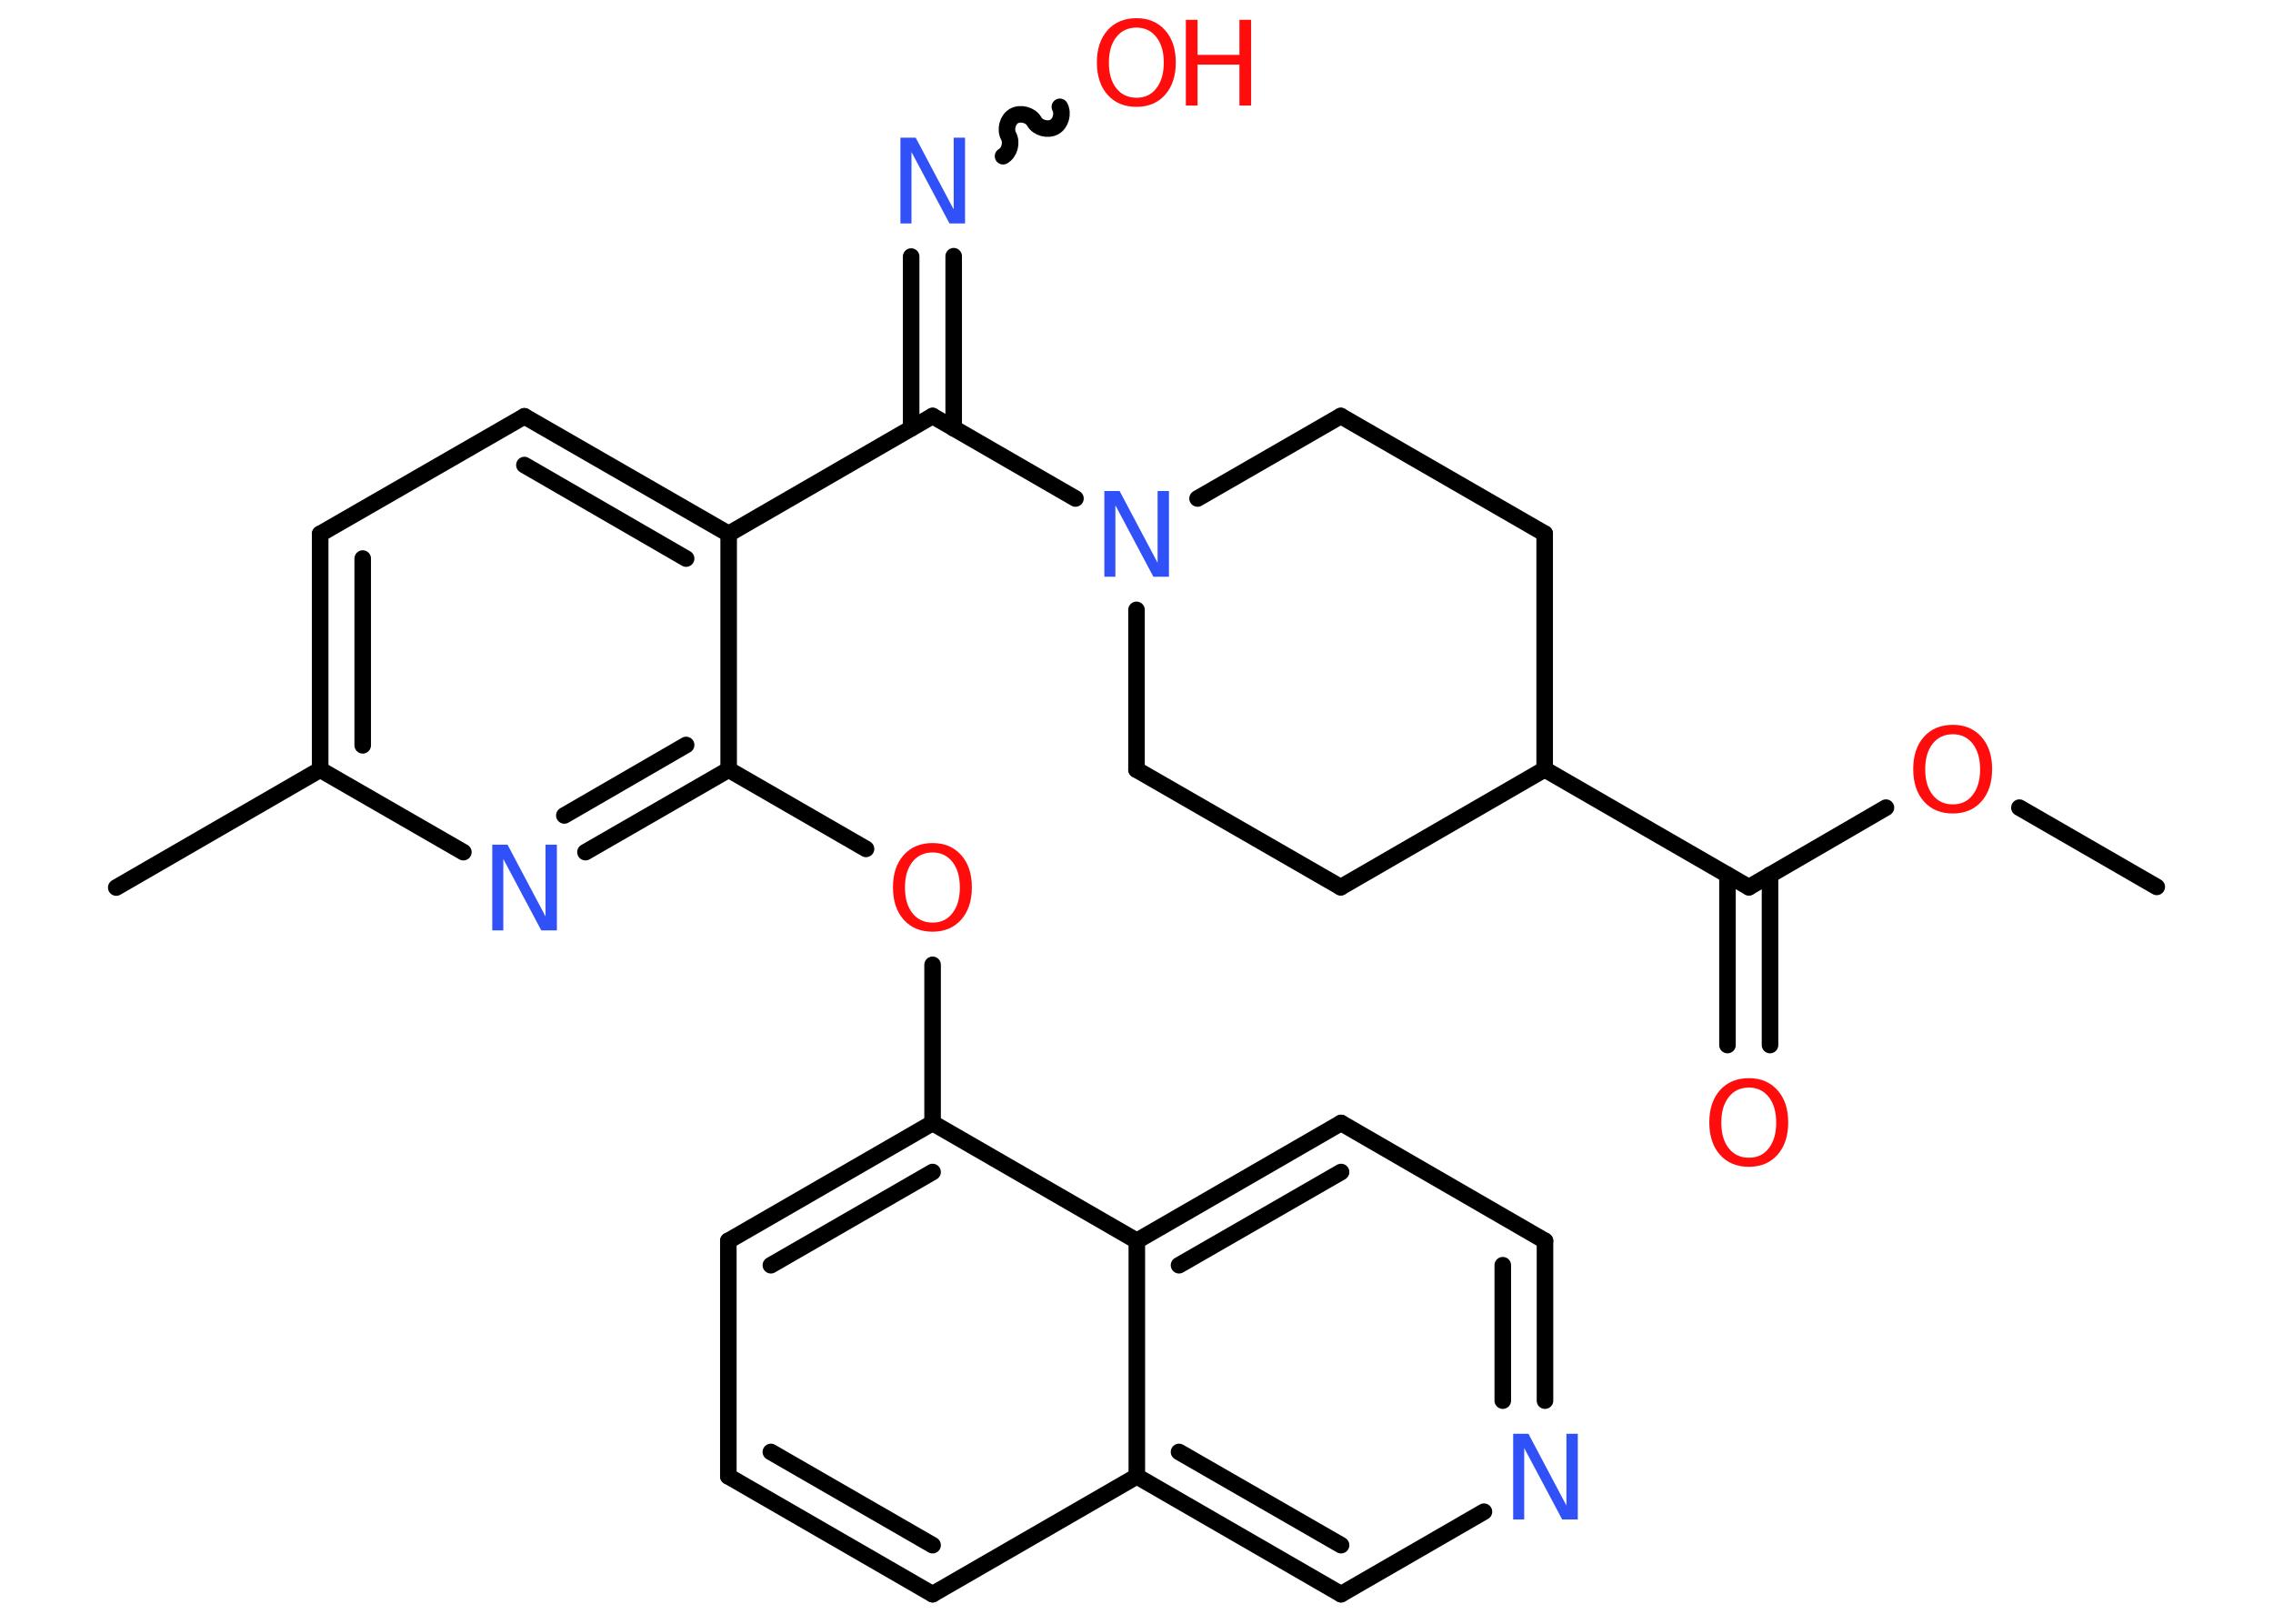 <?xml version='1.0' encoding='UTF-8'?>
<!DOCTYPE svg PUBLIC "-//W3C//DTD SVG 1.1//EN" "http://www.w3.org/Graphics/SVG/1.1/DTD/svg11.dtd">
<svg version='1.2' xmlns='http://www.w3.org/2000/svg' xmlns:xlink='http://www.w3.org/1999/xlink' width='70.0mm' height='50.0mm' viewBox='0 0 70.0 50.0'>
  <desc>Generated by the Chemistry Development Kit (http://github.com/cdk)</desc>
  <g stroke-linecap='round' stroke-linejoin='round' stroke='#000000' stroke-width='.51' fill='#FF0D0D'>
    <rect x='.0' y='.0' width='70.0' height='50.0' fill='#FFFFFF' stroke='none'/>
    <g id='mol1' class='mol'>
      <line id='mol1bnd1' class='bond' x1='66.42' y1='27.31' x2='62.19' y2='24.87'/>
      <line id='mol1bnd2' class='bond' x1='58.08' y1='24.87' x2='53.86' y2='27.32'/>
      <g id='mol1bnd3' class='bond'>
        <line x1='54.51' y1='26.94' x2='54.51' y2='32.18'/>
        <line x1='53.2' y1='26.94' x2='53.2' y2='32.18'/>
      </g>
      <line id='mol1bnd4' class='bond' x1='53.86' y1='27.32' x2='47.57' y2='23.69'/>
      <line id='mol1bnd5' class='bond' x1='47.57' y1='23.69' x2='47.57' y2='16.43'/>
      <line id='mol1bnd6' class='bond' x1='47.57' y1='16.43' x2='41.29' y2='12.81'/>
      <line id='mol1bnd7' class='bond' x1='41.29' y1='12.81' x2='36.88' y2='15.35'/>
      <line id='mol1bnd8' class='bond' x1='33.12' y1='15.35' x2='28.72' y2='12.81'/>
      <g id='mol1bnd9' class='bond'>
        <line x1='28.06' y1='13.19' x2='28.06' y2='7.9'/>
        <line x1='29.37' y1='13.19' x2='29.37' y2='7.89'/>
      </g>
      <path id='mol1bnd10' class='bond' d='M32.64 3.29c.11 .2 .03 .51 -.17 .62c-.2 .11 -.51 .03 -.62 -.17c-.11 -.2 -.42 -.28 -.62 -.17c-.2 .11 -.28 .42 -.17 .62c.11 .2 .03 .51 -.17 .62' fill='none' stroke='#000000' stroke-width='.51'/>
      <line id='mol1bnd11' class='bond' x1='28.72' y1='12.81' x2='22.44' y2='16.44'/>
      <g id='mol1bnd12' class='bond'>
        <line x1='22.44' y1='16.44' x2='16.15' y2='12.82'/>
        <line x1='21.13' y1='17.2' x2='16.15' y2='14.32'/>
      </g>
      <line id='mol1bnd13' class='bond' x1='16.15' y1='12.82' x2='9.86' y2='16.44'/>
      <g id='mol1bnd14' class='bond'>
        <line x1='9.86' y1='16.44' x2='9.86' y2='23.7'/>
        <line x1='11.17' y1='17.2' x2='11.17' y2='22.95'/>
      </g>
      <line id='mol1bnd15' class='bond' x1='9.86' y1='23.7' x2='3.58' y2='27.33'/>
      <line id='mol1bnd16' class='bond' x1='9.86' y1='23.7' x2='14.27' y2='26.24'/>
      <g id='mol1bnd17' class='bond'>
        <line x1='18.03' y1='26.24' x2='22.44' y2='23.7'/>
        <line x1='17.38' y1='25.11' x2='21.13' y2='22.94'/>
      </g>
      <line id='mol1bnd18' class='bond' x1='22.44' y1='16.44' x2='22.44' y2='23.7'/>
      <line id='mol1bnd19' class='bond' x1='22.44' y1='23.7' x2='26.67' y2='26.14'/>
      <line id='mol1bnd20' class='bond' x1='28.72' y1='29.71' x2='28.72' y2='34.58'/>
      <g id='mol1bnd21' class='bond'>
        <line x1='28.72' y1='34.58' x2='22.43' y2='38.21'/>
        <line x1='28.72' y1='36.09' x2='23.74' y2='38.96'/>
      </g>
      <line id='mol1bnd22' class='bond' x1='22.43' y1='38.21' x2='22.43' y2='45.46'/>
      <g id='mol1bnd23' class='bond'>
        <line x1='22.43' y1='45.46' x2='28.72' y2='49.09'/>
        <line x1='23.74' y1='44.71' x2='28.72' y2='47.58'/>
      </g>
      <line id='mol1bnd24' class='bond' x1='28.72' y1='49.09' x2='35.01' y2='45.46'/>
      <g id='mol1bnd25' class='bond'>
        <line x1='35.01' y1='45.46' x2='41.3' y2='49.09'/>
        <line x1='36.31' y1='44.71' x2='41.3' y2='47.58'/>
      </g>
      <line id='mol1bnd26' class='bond' x1='41.3' y1='49.09' x2='45.7' y2='46.55'/>
      <g id='mol1bnd27' class='bond'>
        <line x1='47.58' y1='43.13' x2='47.58' y2='38.21'/>
        <line x1='46.28' y1='43.13' x2='46.28' y2='38.96'/>
      </g>
      <line id='mol1bnd28' class='bond' x1='47.58' y1='38.21' x2='41.3' y2='34.58'/>
      <g id='mol1bnd29' class='bond'>
        <line x1='41.3' y1='34.58' x2='35.01' y2='38.21'/>
        <line x1='41.3' y1='36.09' x2='36.31' y2='38.96'/>
      </g>
      <line id='mol1bnd30' class='bond' x1='28.72' y1='34.58' x2='35.01' y2='38.21'/>
      <line id='mol1bnd31' class='bond' x1='35.01' y1='45.46' x2='35.01' y2='38.21'/>
      <line id='mol1bnd32' class='bond' x1='35.0' y1='18.78' x2='35.0' y2='23.7'/>
      <line id='mol1bnd33' class='bond' x1='35.0' y1='23.7' x2='41.29' y2='27.32'/>
      <line id='mol1bnd34' class='bond' x1='47.57' y1='23.69' x2='41.29' y2='27.32'/>
      <path id='mol1atm2' class='atom' d='M60.14 22.61q-.39 .0 -.62 .29q-.23 .29 -.23 .79q.0 .5 .23 .79q.23 .29 .62 .29q.39 .0 .61 -.29q.23 -.29 .23 -.79q.0 -.5 -.23 -.79q-.23 -.29 -.61 -.29zM60.14 22.32q.55 .0 .88 .37q.33 .37 .33 .99q.0 .63 -.33 1.0q-.33 .37 -.88 .37q-.56 .0 -.89 -.37q-.33 -.37 -.33 -1.0q.0 -.62 .33 -.99q.33 -.37 .89 -.37z' stroke='none'/>
      <path id='mol1atm4' class='atom' d='M53.86 33.49q-.39 .0 -.62 .29q-.23 .29 -.23 .79q.0 .5 .23 .79q.23 .29 .62 .29q.39 .0 .61 -.29q.23 -.29 .23 -.79q.0 -.5 -.23 -.79q-.23 -.29 -.61 -.29zM53.86 33.2q.55 .0 .88 .37q.33 .37 .33 .99q.0 .63 -.33 1.0q-.33 .37 -.88 .37q-.56 .0 -.89 -.37q-.33 -.37 -.33 -1.0q.0 -.62 .33 -.99q.33 -.37 .89 -.37z' stroke='none'/>
      <path id='mol1atm8' class='atom' d='M34.0 15.12h.48l1.17 2.21v-2.21h.35v2.64h-.48l-1.17 -2.2v2.2h-.34v-2.64z' stroke='none' fill='#3050F8'/>
      <path id='mol1atm10' class='atom' d='M27.72 4.24h.48l1.17 2.21v-2.21h.35v2.64h-.48l-1.17 -2.2v2.2h-.34v-2.64z' stroke='none' fill='#3050F8'/>
      <g id='mol1atm11' class='atom'>
        <path d='M35.0 .85q-.39 .0 -.62 .29q-.23 .29 -.23 .79q.0 .5 .23 .79q.23 .29 .62 .29q.39 .0 .61 -.29q.23 -.29 .23 -.79q.0 -.5 -.23 -.79q-.23 -.29 -.61 -.29zM35.0 .56q.55 .0 .88 .37q.33 .37 .33 .99q.0 .63 -.33 1.0q-.33 .37 -.88 .37q-.56 .0 -.89 -.37q-.33 -.37 -.33 -1.0q.0 -.62 .33 -.99q.33 -.37 .89 -.37z' stroke='none'/>
        <path d='M36.52 .61h.36v1.08h1.29v-1.08h.36v2.64h-.36v-1.26h-1.29v1.26h-.36v-2.64z' stroke='none'/>
      </g>
      <path id='mol1atm17' class='atom' d='M15.15 26.01h.48l1.17 2.21v-2.21h.35v2.64h-.48l-1.17 -2.2v2.2h-.34v-2.64z' stroke='none' fill='#3050F8'/>
      <path id='mol1atm19' class='atom' d='M28.72 26.25q-.39 .0 -.62 .29q-.23 .29 -.23 .79q.0 .5 .23 .79q.23 .29 .62 .29q.39 .0 .61 -.29q.23 -.29 .23 -.79q.0 -.5 -.23 -.79q-.23 -.29 -.61 -.29zM28.72 25.96q.55 .0 .88 .37q.33 .37 .33 .99q.0 .63 -.33 1.0q-.33 .37 -.88 .37q-.56 .0 -.89 -.37q-.33 -.37 -.33 -1.0q.0 -.62 .33 -.99q.33 -.37 .89 -.37z' stroke='none'/>
      <path id='mol1atm26' class='atom' d='M46.59 44.15h.48l1.17 2.21v-2.21h.35v2.64h-.48l-1.17 -2.2v2.2h-.34v-2.64z' stroke='none' fill='#3050F8'/>
    </g>
  </g>
</svg>
